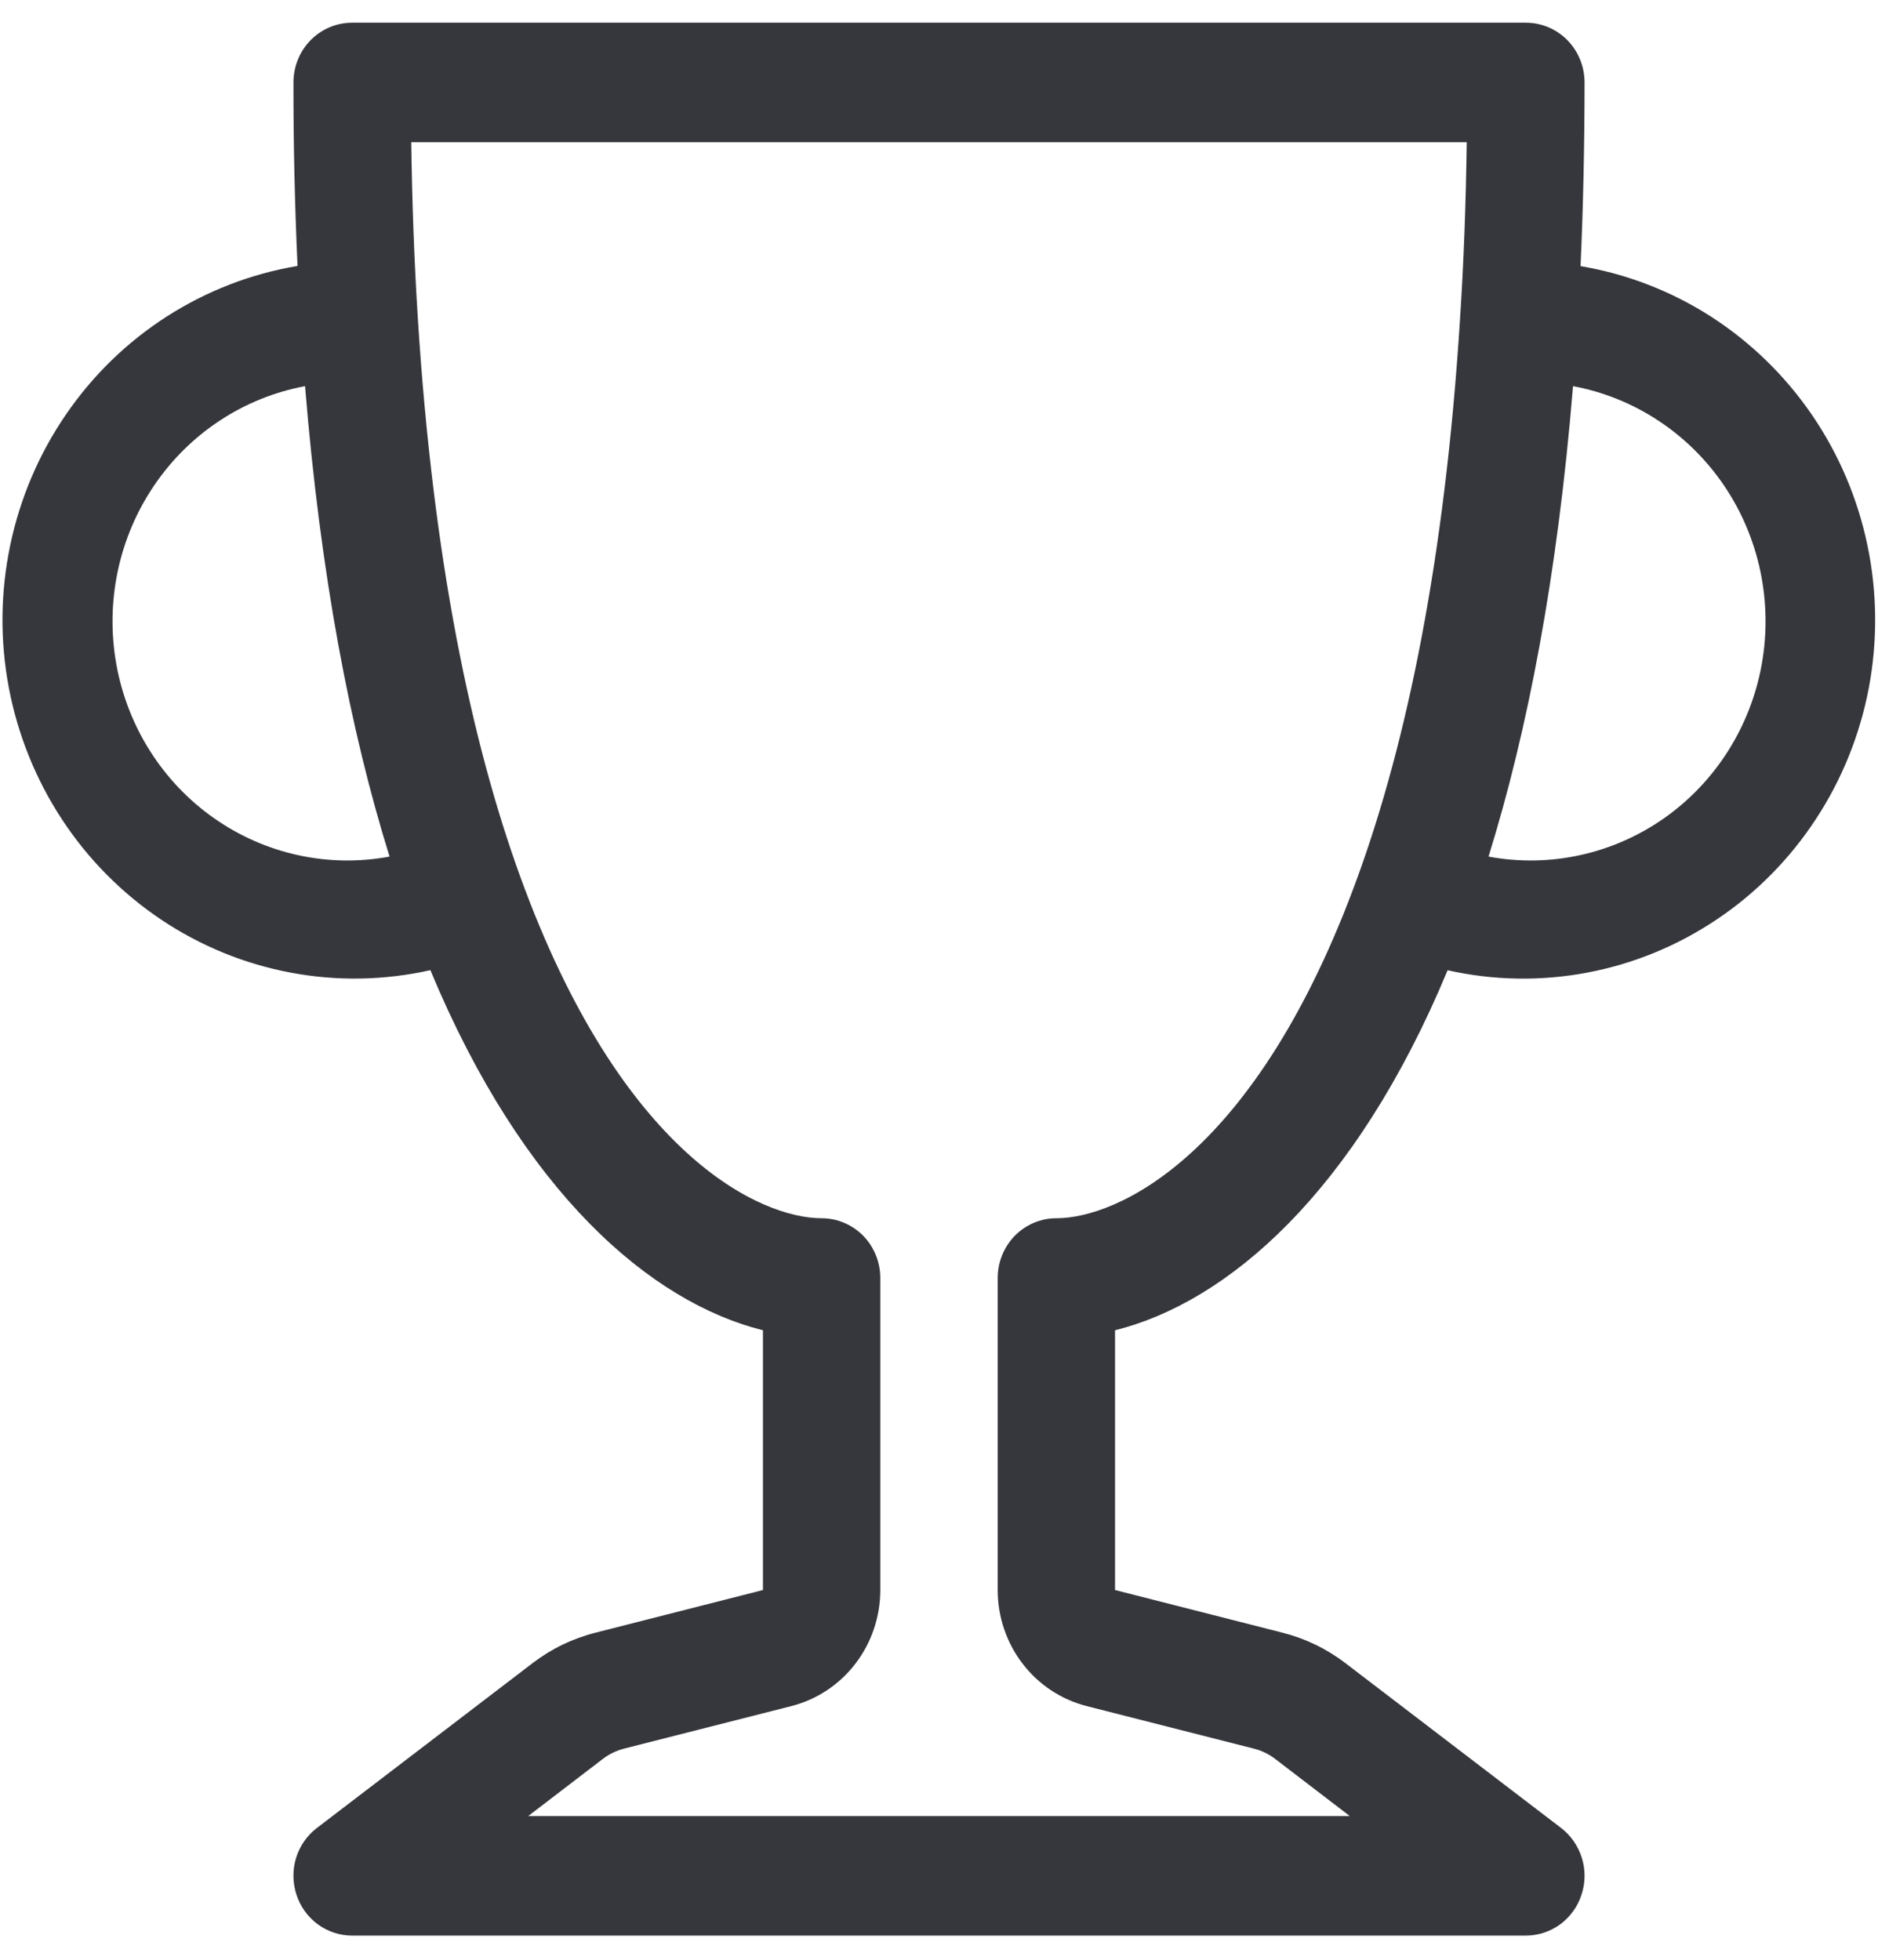 <svg width="23" height="24" viewBox="0 0 23 24" fill="none" xmlns="http://www.w3.org/2000/svg">
<g clip-path="url(#clip0_730_24289)">
<path d="M3.594 1.01C3.594 0.816 3.669 0.63 3.804 0.492C3.939 0.355 4.122 0.278 4.312 0.278L18.687 0.278C18.878 0.278 19.061 0.355 19.196 0.492C19.331 0.63 19.406 0.816 19.406 1.01C19.406 1.798 19.389 2.547 19.357 3.259C19.925 3.355 20.469 3.565 20.956 3.878C21.442 4.191 21.863 4.601 22.192 5.082C22.521 5.563 22.752 6.107 22.871 6.68C22.991 7.254 22.996 7.846 22.888 8.422C22.779 8.998 22.558 9.546 22.238 10.033C21.918 10.521 21.506 10.938 21.025 11.26C20.544 11.583 20.005 11.804 19.439 11.911C18.872 12.018 18.291 12.008 17.729 11.882C16.593 14.613 15.029 15.948 13.656 16.291V19.472L15.705 19.994C15.983 20.064 16.247 20.191 16.477 20.367L19.119 22.386C19.239 22.478 19.328 22.607 19.373 22.753C19.419 22.9 19.417 23.057 19.369 23.203C19.322 23.349 19.23 23.476 19.108 23.566C18.985 23.655 18.838 23.704 18.687 23.704H4.312C4.162 23.704 4.015 23.655 3.892 23.566C3.77 23.476 3.678 23.349 3.631 23.203C3.583 23.057 3.581 22.9 3.626 22.753C3.671 22.607 3.76 22.478 3.881 22.386L6.523 20.367C6.753 20.191 7.016 20.064 7.295 19.994L9.344 19.472V16.291C7.971 15.948 6.407 14.613 5.271 11.881C4.709 12.007 4.127 12.018 3.56 11.911C2.994 11.805 2.454 11.584 1.972 11.261C1.491 10.938 1.078 10.521 0.758 10.033C0.438 9.545 0.217 8.997 0.108 8.421C-0.001 7.844 0.005 7.252 0.125 6.678C0.245 6.104 0.476 5.56 0.806 5.079C1.135 4.597 1.556 4.188 2.044 3.875C2.531 3.563 3.075 3.352 3.644 3.257C3.61 2.509 3.593 1.759 3.594 1.01ZM3.736 4.729C2.986 4.869 2.321 5.306 1.888 5.945C1.454 6.584 1.288 7.372 1.425 8.136C1.562 8.9 1.992 9.578 2.62 10.019C3.247 10.46 4.021 10.63 4.771 10.49C4.292 8.953 3.926 7.055 3.736 4.729ZM18.23 10.49C18.98 10.63 19.754 10.46 20.382 10.019C21.009 9.578 21.439 8.9 21.576 8.136C21.713 7.372 21.547 6.584 21.114 5.945C20.68 5.306 20.015 4.869 19.265 4.729C19.074 7.057 18.708 8.953 18.23 10.49ZM5.037 1.742C5.047 2.499 5.074 3.215 5.117 3.893C5.304 6.862 5.774 9.085 6.368 10.726C7.61 14.158 9.321 14.919 10.062 14.919C10.253 14.919 10.436 14.996 10.571 15.133C10.706 15.271 10.781 15.457 10.781 15.651V19.472C10.781 19.799 10.674 20.116 10.477 20.373C10.28 20.631 10.004 20.813 9.693 20.893L7.643 21.414C7.55 21.438 7.463 21.48 7.386 21.538L6.469 22.24H16.531L15.614 21.538C15.537 21.48 15.449 21.437 15.355 21.414L13.307 20.893C12.996 20.813 12.72 20.631 12.523 20.373C12.326 20.116 12.219 19.799 12.219 19.472V15.651C12.219 15.457 12.294 15.271 12.429 15.133C12.564 14.996 12.747 14.919 12.937 14.919C13.679 14.919 15.39 14.158 16.632 10.726C17.226 9.086 17.696 6.861 17.882 3.893C17.926 3.215 17.953 2.499 17.963 1.742H5.037Z" fill="#36373C"/>
</g>
<defs>
<clipPath id="clip0_730_24289">
<rect width="23" height="23.426" fill="white" transform="translate(0 0.278)"/>
</clipPath>
</defs>
</svg>
